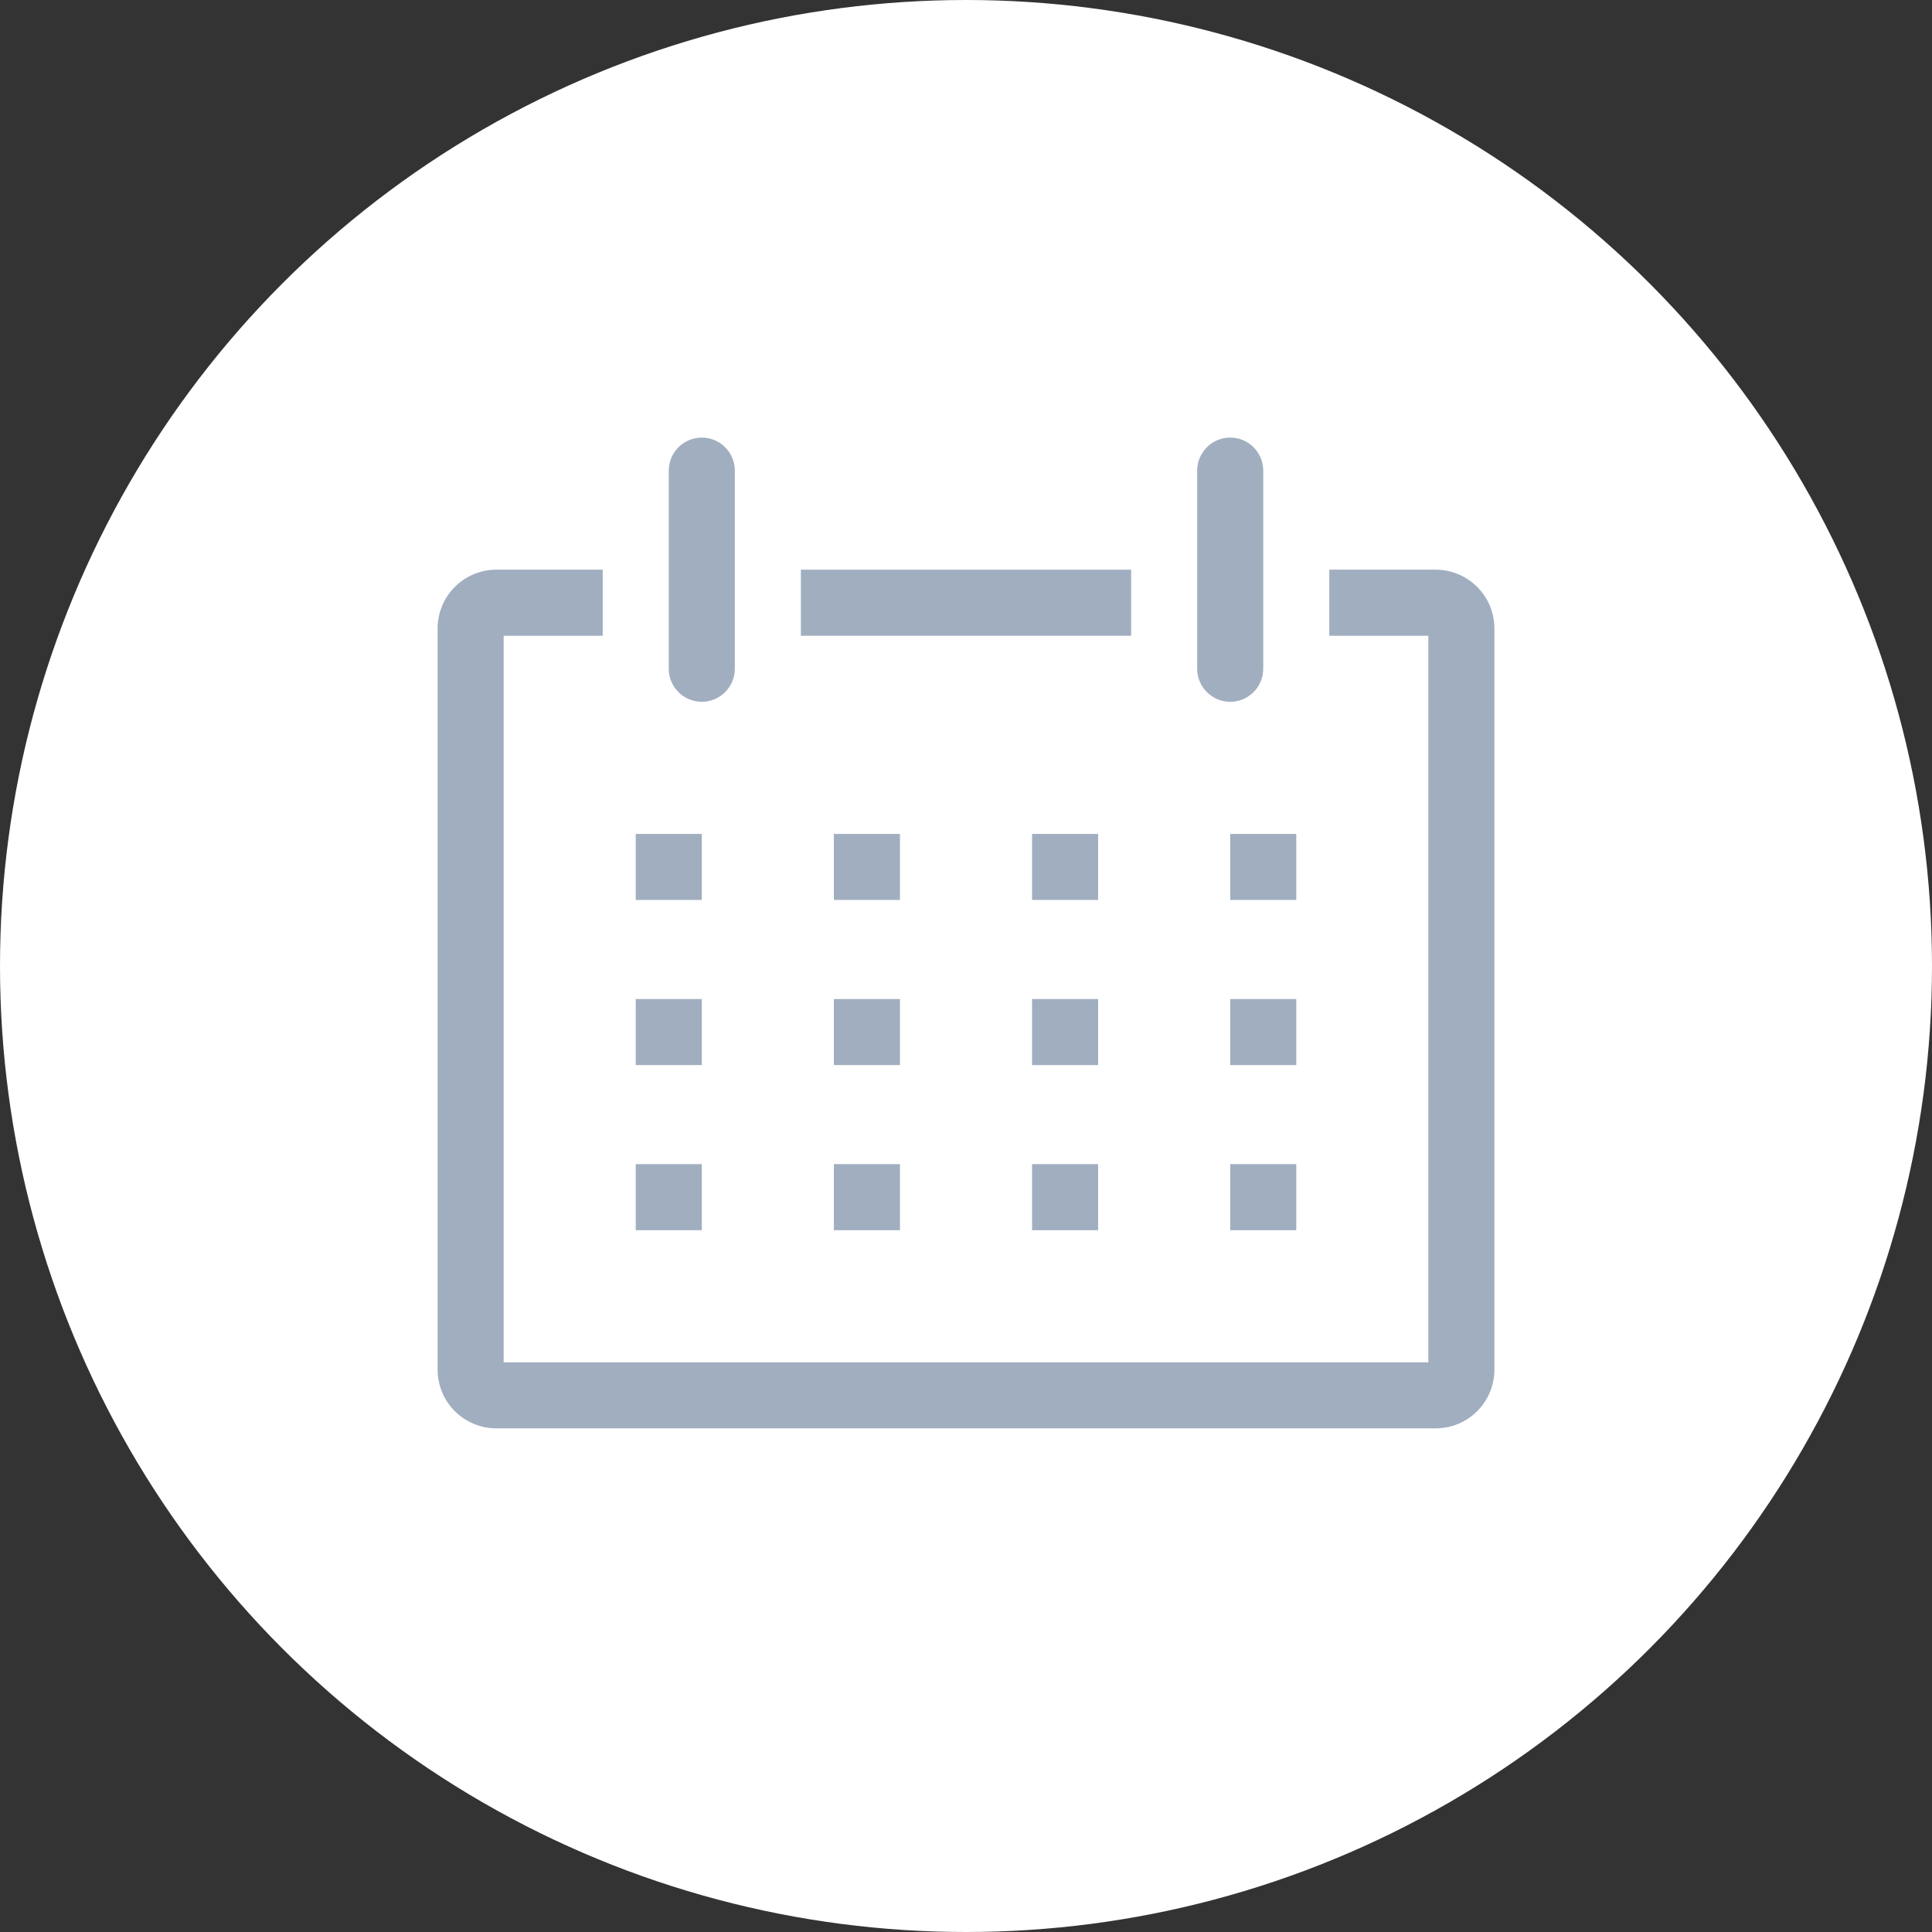 <svg width="52" height="52" viewBox="0 0 52 52" fill="none" xmlns="http://www.w3.org/2000/svg">
<rect x="0" y="0" width="52" height="52" fill="#333333" stroke="none"/>
<circle cx="26" cy="26" r="26" fill="white"/>
<g clip-path="url(#clip0_372_1659)">
<path d="M38.667 15.333H35.778V17.111H38.444V36.667H13.556V17.111H16.222V15.333H13.333C13.126 15.337 12.921 15.381 12.73 15.464C12.539 15.547 12.367 15.666 12.222 15.816C12.078 15.965 11.964 16.141 11.888 16.335C11.812 16.528 11.774 16.734 11.778 16.942V36.836C11.774 37.043 11.812 37.25 11.888 37.443C11.964 37.636 12.078 37.813 12.222 37.962C12.367 38.112 12.539 38.231 12.73 38.314C12.921 38.397 13.126 38.441 13.333 38.444H38.667C38.874 38.441 39.08 38.397 39.27 38.314C39.461 38.231 39.633 38.112 39.778 37.962C39.922 37.813 40.036 37.636 40.112 37.443C40.188 37.25 40.226 37.043 40.222 36.836V16.942C40.226 16.734 40.188 16.528 40.112 16.335C40.036 16.141 39.922 15.965 39.778 15.816C39.633 15.666 39.461 15.547 39.27 15.464C39.08 15.381 38.874 15.337 38.667 15.333Z" fill="#A0AEC0"/>
<path d="M17.111 22.445H18.889V24.222H17.111V22.445Z" fill="#A0AEC0"/>
<path d="M22.444 22.445H24.222V24.222H22.444V22.445Z" fill="#A0AEC0"/>
<path d="M27.778 22.445H29.556V24.222H27.778V22.445Z" fill="#A0AEC0"/>
<path d="M33.111 22.445H34.889V24.222H33.111V22.445Z" fill="#A0AEC0"/>
<path d="M17.111 26.889H18.889V28.667H17.111V26.889Z" fill="#A0AEC0"/>
<path d="M22.444 26.889H24.222V28.667H22.444V26.889Z" fill="#A0AEC0"/>
<path d="M27.778 26.889H29.556V28.667H27.778V26.889Z" fill="#A0AEC0"/>
<path d="M33.111 26.889H34.889V28.667H33.111V26.889Z" fill="#A0AEC0"/>
<path d="M17.111 31.333H18.889V33.111H17.111V31.333Z" fill="#A0AEC0"/>
<path d="M22.444 31.333H24.222V33.111H22.444V31.333Z" fill="#A0AEC0"/>
<path d="M27.778 31.333H29.556V33.111H27.778V31.333Z" fill="#A0AEC0"/>
<path d="M33.111 31.333H34.889V33.111H33.111V31.333Z" fill="#A0AEC0"/>
<path d="M18.889 18.889C19.125 18.889 19.351 18.795 19.517 18.628C19.684 18.462 19.778 18.236 19.778 18V12.667C19.778 12.431 19.684 12.205 19.517 12.038C19.351 11.871 19.125 11.778 18.889 11.778C18.653 11.778 18.427 11.871 18.26 12.038C18.094 12.205 18 12.431 18 12.667V18C18 18.236 18.094 18.462 18.26 18.628C18.427 18.795 18.653 18.889 18.889 18.889Z" fill="#A0AEC0"/>
<path d="M33.111 18.889C33.347 18.889 33.573 18.795 33.74 18.628C33.906 18.462 34 18.236 34 18V12.667C34 12.431 33.906 12.205 33.74 12.038C33.573 11.871 33.347 11.778 33.111 11.778C32.875 11.778 32.649 11.871 32.483 12.038C32.316 12.205 32.222 12.431 32.222 12.667V18C32.222 18.236 32.316 18.462 32.483 18.628C32.649 18.795 32.875 18.889 33.111 18.889Z" fill="#A0AEC0"/>
<path d="M21.556 15.333H30.445V17.111H21.556V15.333Z" fill="#A0AEC0"/>
</g>
<defs>
<clipPath id="clip0_372_1659">
<rect width="32" height="32" fill="white" transform="translate(10 10)"/>
</clipPath>
</defs>
</svg>
